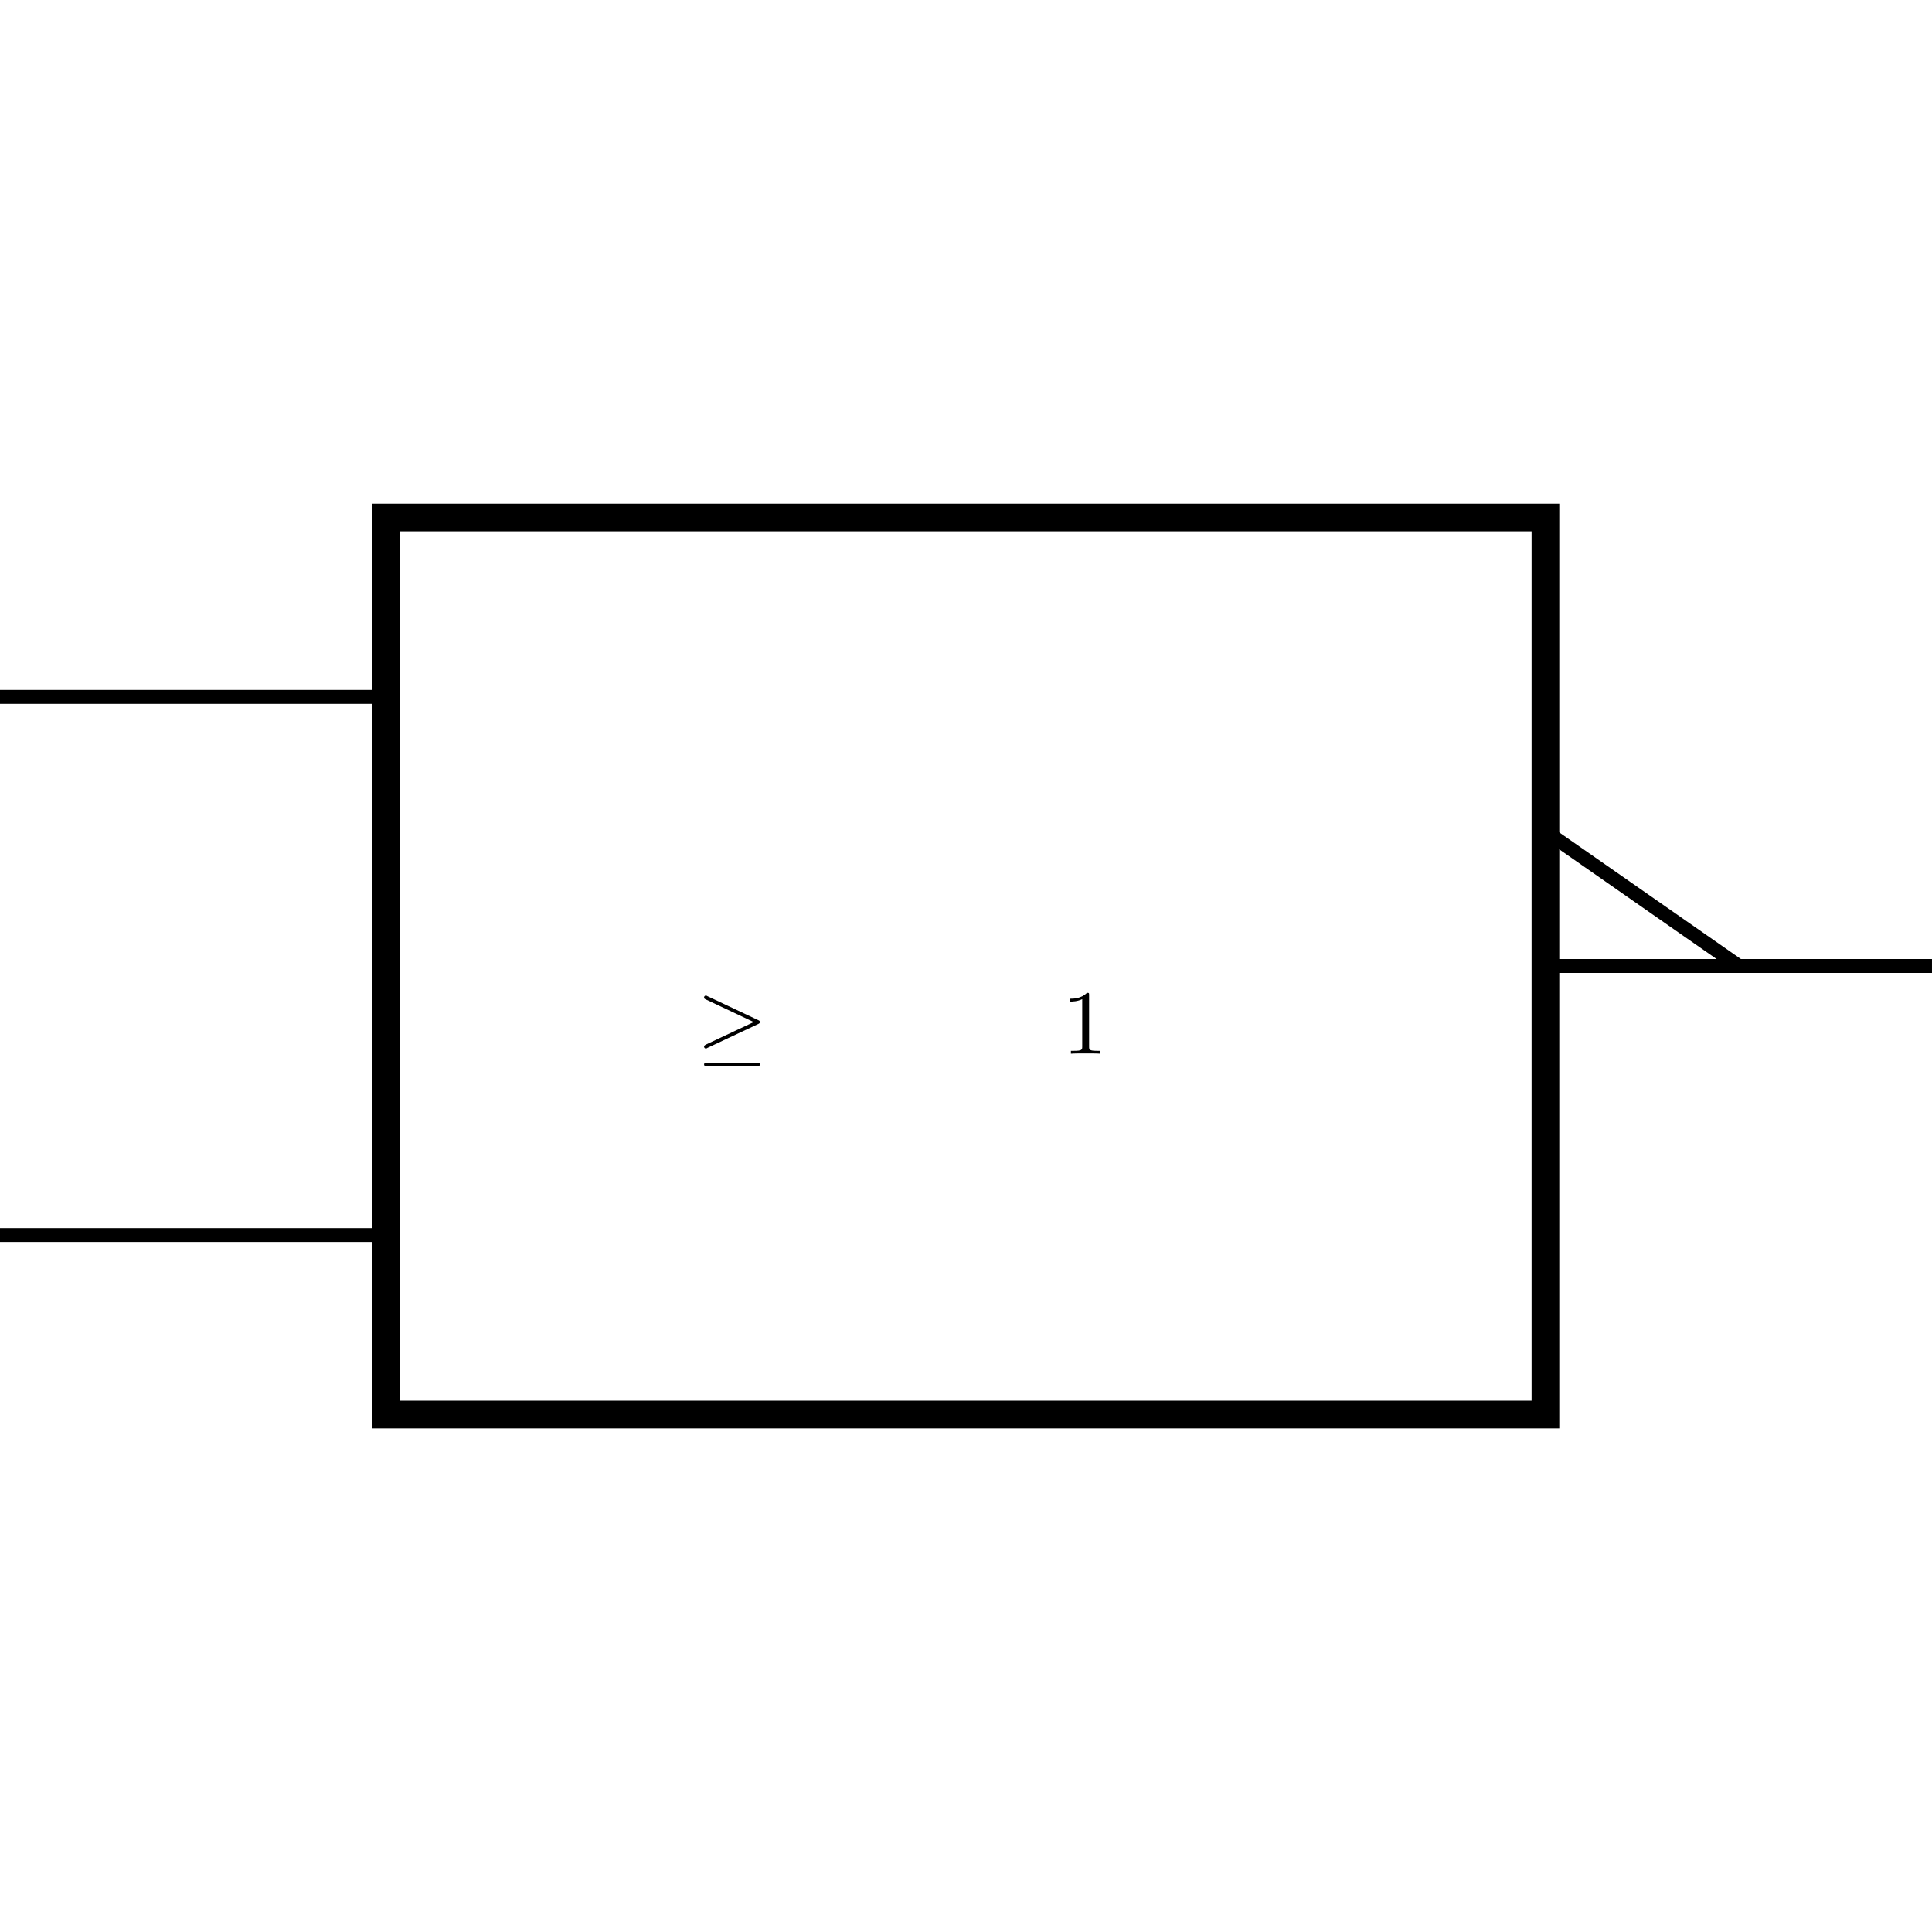 <svg xmlns:rdf="http://www.w3.org/1999/02/22-rdf-syntax-ns#" xmlns="http://www.w3.org/2000/svg" height="300" width="300" version="1.1" xmlns:cc="http://creativecommons.org/ns#" xmlns:dc="http://purl.org/dc/elements/1.1/" viewBox="0 0 300 300">
 <title>CircuiTikZ</title>
 <g transform="translate(0 -752.36)">
  <g transform="matrix(15.305 0 0 15.305 -949.15 -1040)">
   <path style="stroke:#000;stroke-miterlimit:10;stroke-width:.141;fill:none" d="m62.015 124.18h3.921m-3.921 5.46h3.921m15.681-2.73h-3.921m1.96 0-1.96-1.366"/>
   <g transform="matrix(.093 0 0 .093 69.082 127.8)">
    <path d="m6.719-3.234c0.141-0.062 0.203-0.125 0.203-0.219s-0.047-0.156-0.203-0.219l-5.5-2.594c-0.125-0.078-0.172-0.078-0.188-0.078-0.125 0-0.203 0.094-0.203 0.203 0 0.125 0.078 0.172 0.188 0.219l5.234 2.469-5.219 2.453c-0.188 0.094-0.203 0.172-0.203 0.234 0 0.109 0.094 0.203 0.203 0.203 0.031 0 0.047 0 0.172-0.078zm-0.156 4.594c0.172 0 0.359 0 0.359-0.188 0-0.203-0.219-0.203-0.359-0.203h-5.375c-0.156 0-0.359 0-0.359 0.203 0 0.188 0.172 0.188 0.344 0.188z"/>
   </g>
   <g transform="matrix(.093 0 0 .093 72.792 127.8)">
    <path d="m2.938-6.375c0-0.25 0-0.266-0.234-0.266-0.625 0.641-1.5 0.641-1.812 0.641v0.312c0.203 0 0.781 0 1.297-0.266v5.172c0 0.359-0.031 0.469-0.922 0.469h-0.312v0.312c0.344-0.031 1.203-0.031 1.609-0.031 0.391 0 1.266 0 1.609 0.031v-0.312h-0.312c-0.906 0-0.922-0.109-0.922-0.469z"/>
   </g>
   <path style="stroke:#000;stroke-miterlimit:10;stroke-width:.281;fill:none" d="m65.935 122.36h11.76v9.101h-11.76z"/>
  </g>
 </g>
</svg>
